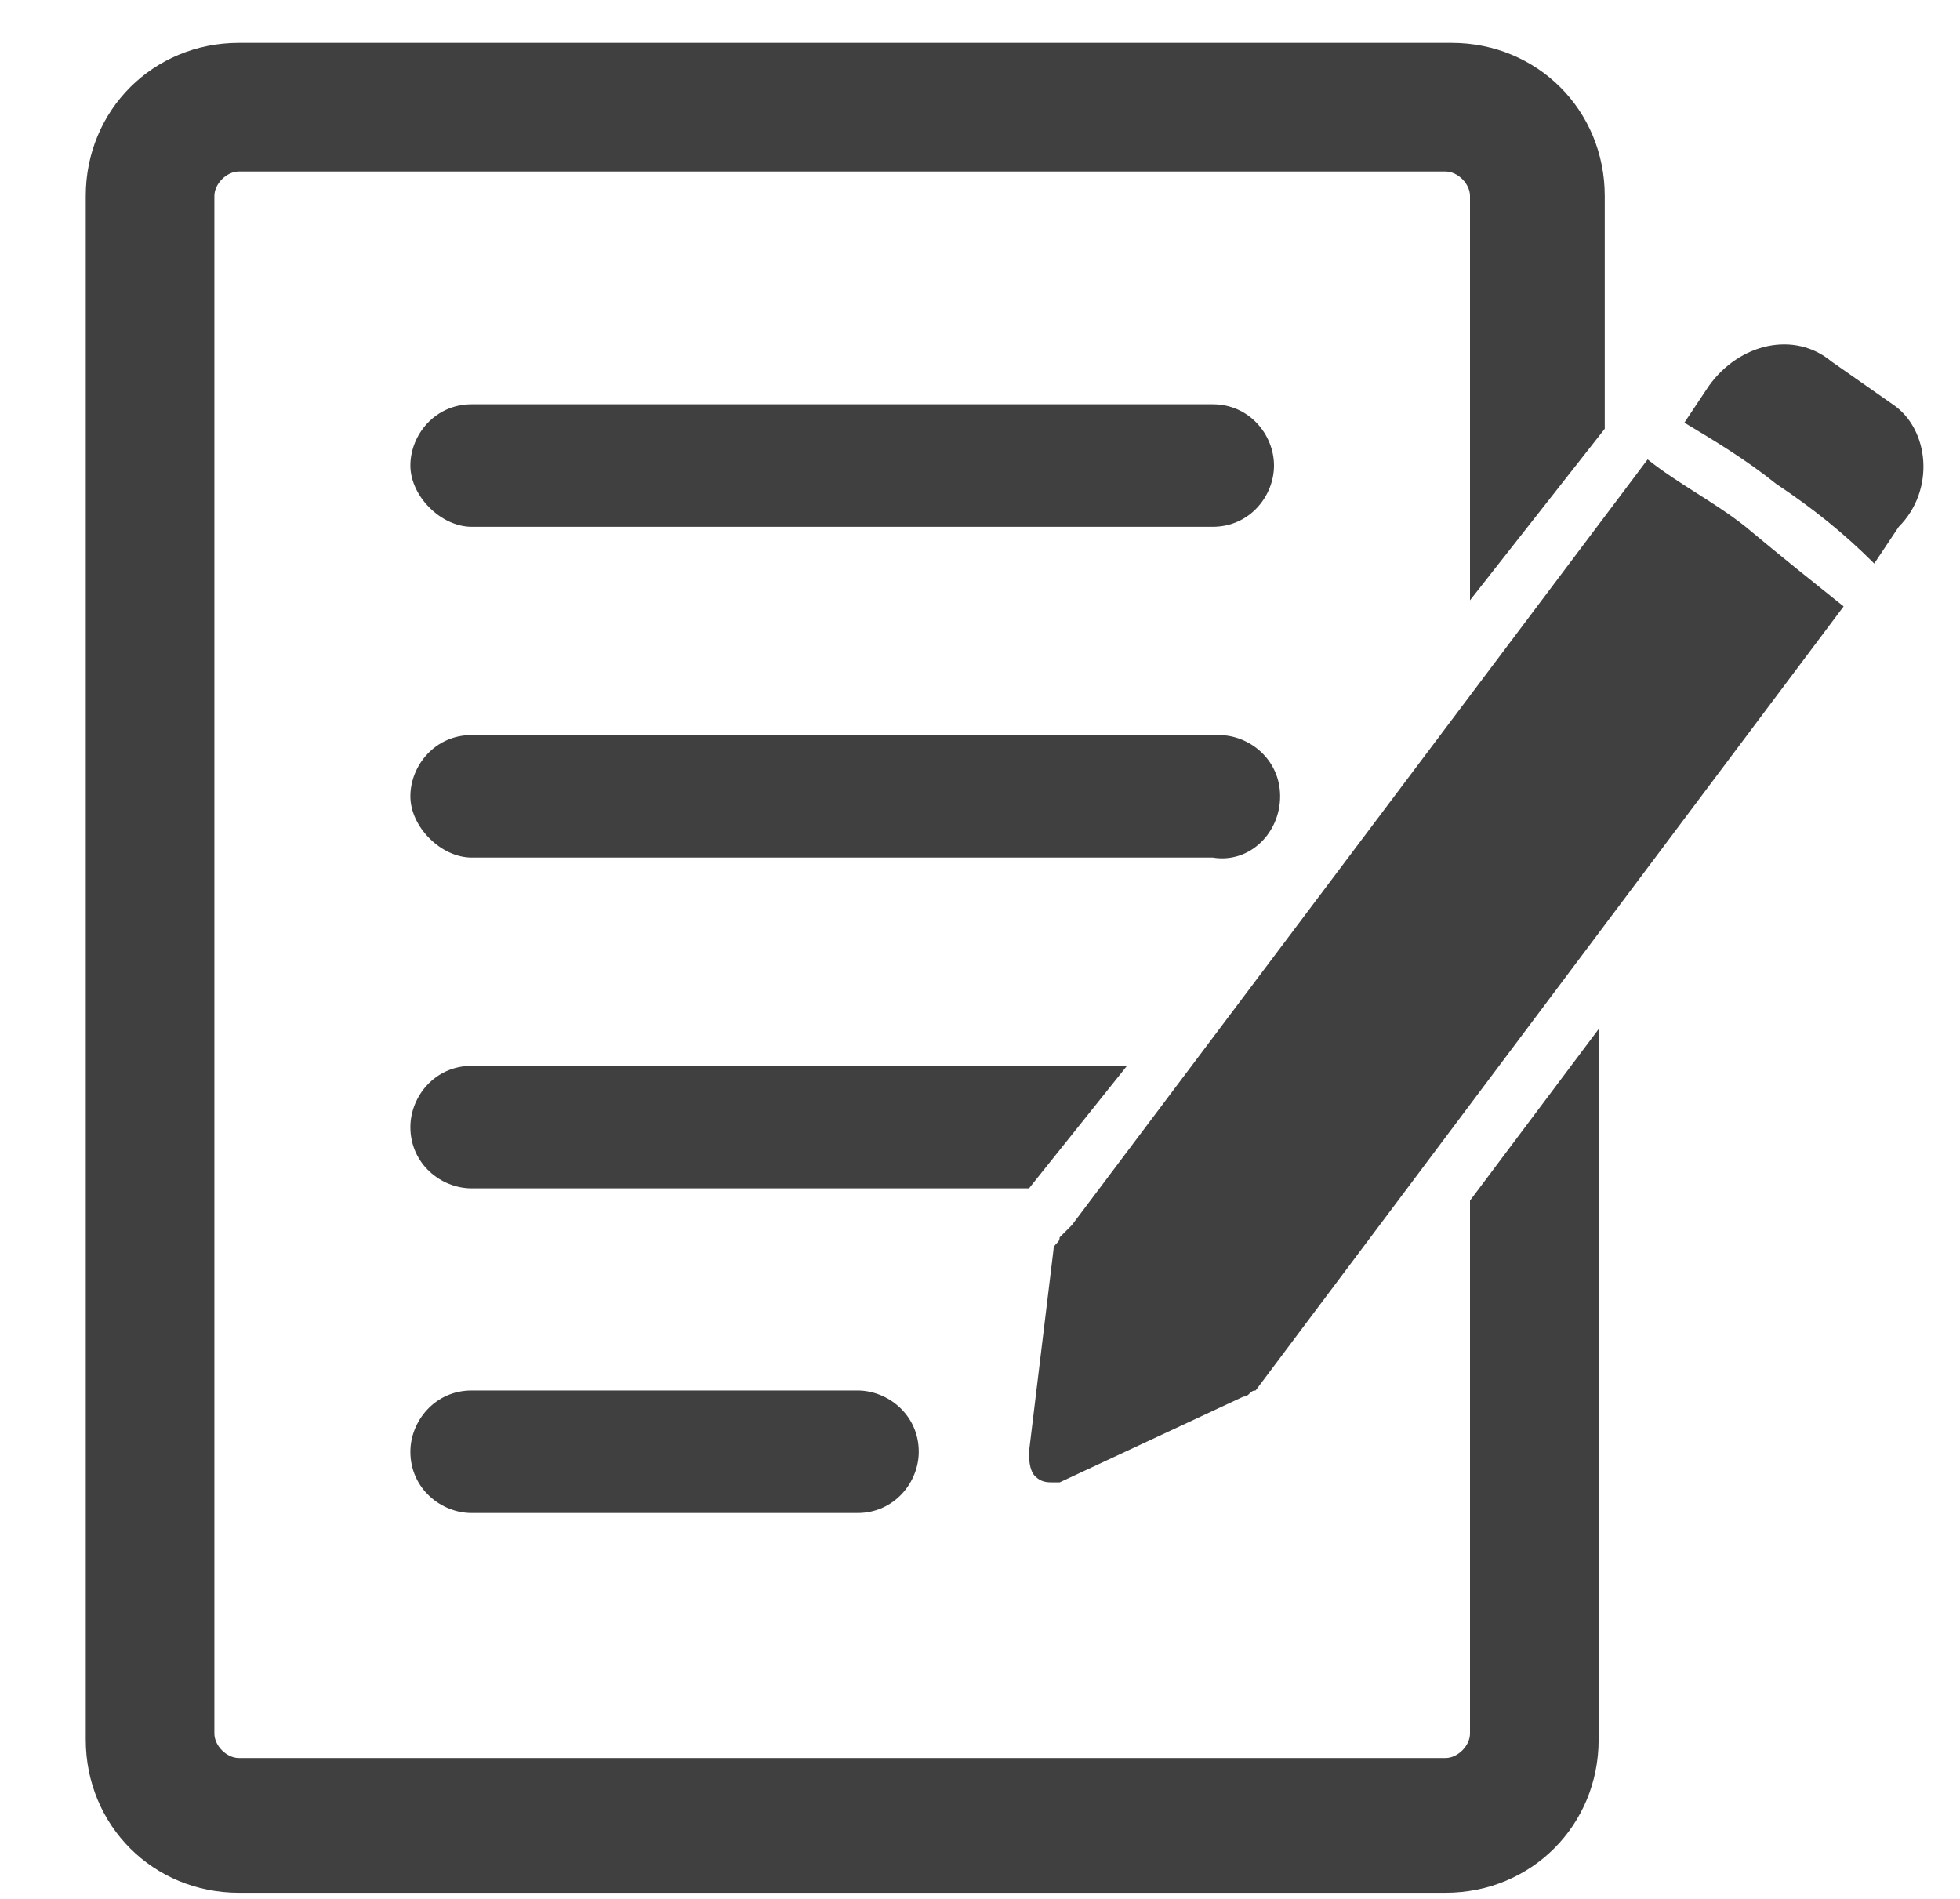 <?xml version="1.0" encoding="utf-8"?>
<!-- Generator: Adobe Illustrator 19.0.0, SVG Export Plug-In . SVG Version: 6.00 Build 0)  -->
<svg version="1.1" id="Layer_1" xmlns="http://www.w3.org/2000/svg" xmlns:xlink="http://www.w3.org/1999/xlink" x="0px" y="0px"
	 viewBox="0 0 32 31" style="enable-background:new 0 0 32 31;" xml:space="preserve">
<style type="text/css">
	.st0{fill:#404040;}
</style>
<g id="XMLID_29_">
	<path id="XMLID_36_" class="st0" d="M30.9,6.6l-1-0.7c-0.6-0.5-1.5-0.3-2,0.4l-0.4,0.6C28,7.2,28.5,7.5,29,7.9
		c0.6,0.4,1.1,0.8,1.6,1.3l0.4-0.6C31.6,8,31.5,7,30.9,6.6z M26.9,7.5l-9.4,12.5c0,0,0,0,0,0l-0.2,0.2c0,0.1-0.1,0.1-0.1,0.2
		l-0.4,3.3c0,0.1,0,0.3,0.1,0.4c0.1,0.1,0.2,0.1,0.3,0.1c0,0,0.1,0,0.1,0l3-1.4c0.1,0,0.1-0.1,0.2-0.1l9.6-12.8
		c-0.5-0.4-1-0.8-1.6-1.3C28,8.2,27.4,7.9,26.9,7.5z"/>
	<path id="XMLID_30_" class="st0" d="M26.2,7C26.2,6.9,26.2,6.9,26.2,7l0-3.8c0-1.4-1.1-2.5-2.5-2.5H3.9c-1.4,0-2.5,1.1-2.5,2.5
		v25.2c0,1.4,1.1,2.5,2.5,2.5h19.7c1.4,0,2.5-1.1,2.5-2.5V16.8L24,19.6v8.7c0,0.2-0.2,0.4-0.4,0.4H3.9c-0.2,0-0.4-0.2-0.4-0.4V3.2
		c0-0.2,0.2-0.4,0.4-0.4h19.7c0.2,0,0.4,0.2,0.4,0.4v6.6L26.2,7z M7.7,22.7c-0.6,0-1,0.5-1,1c0,0.6,0.5,1,1,1H14c0.6,0,1-0.5,1-1
		c0-0.6-0.5-1-1-1H7.7z M18.4,17.4H7.7c-0.6,0-1,0.5-1,1c0,0.6,0.5,1,1,1h9.1L18.4,17.4z M20.9,13c0-0.6-0.5-1-1-1H7.7
		c-0.6,0-1,0.5-1,1s0.5,1,1,1h12.1C20.4,14.1,20.9,13.6,20.9,13z M19.8,6.6H7.7c-0.6,0-1,0.5-1,1s0.5,1,1,1h12.1c0.6,0,1-0.5,1-1
		S20.4,6.6,19.8,6.6z"/>
</g>
</svg>
